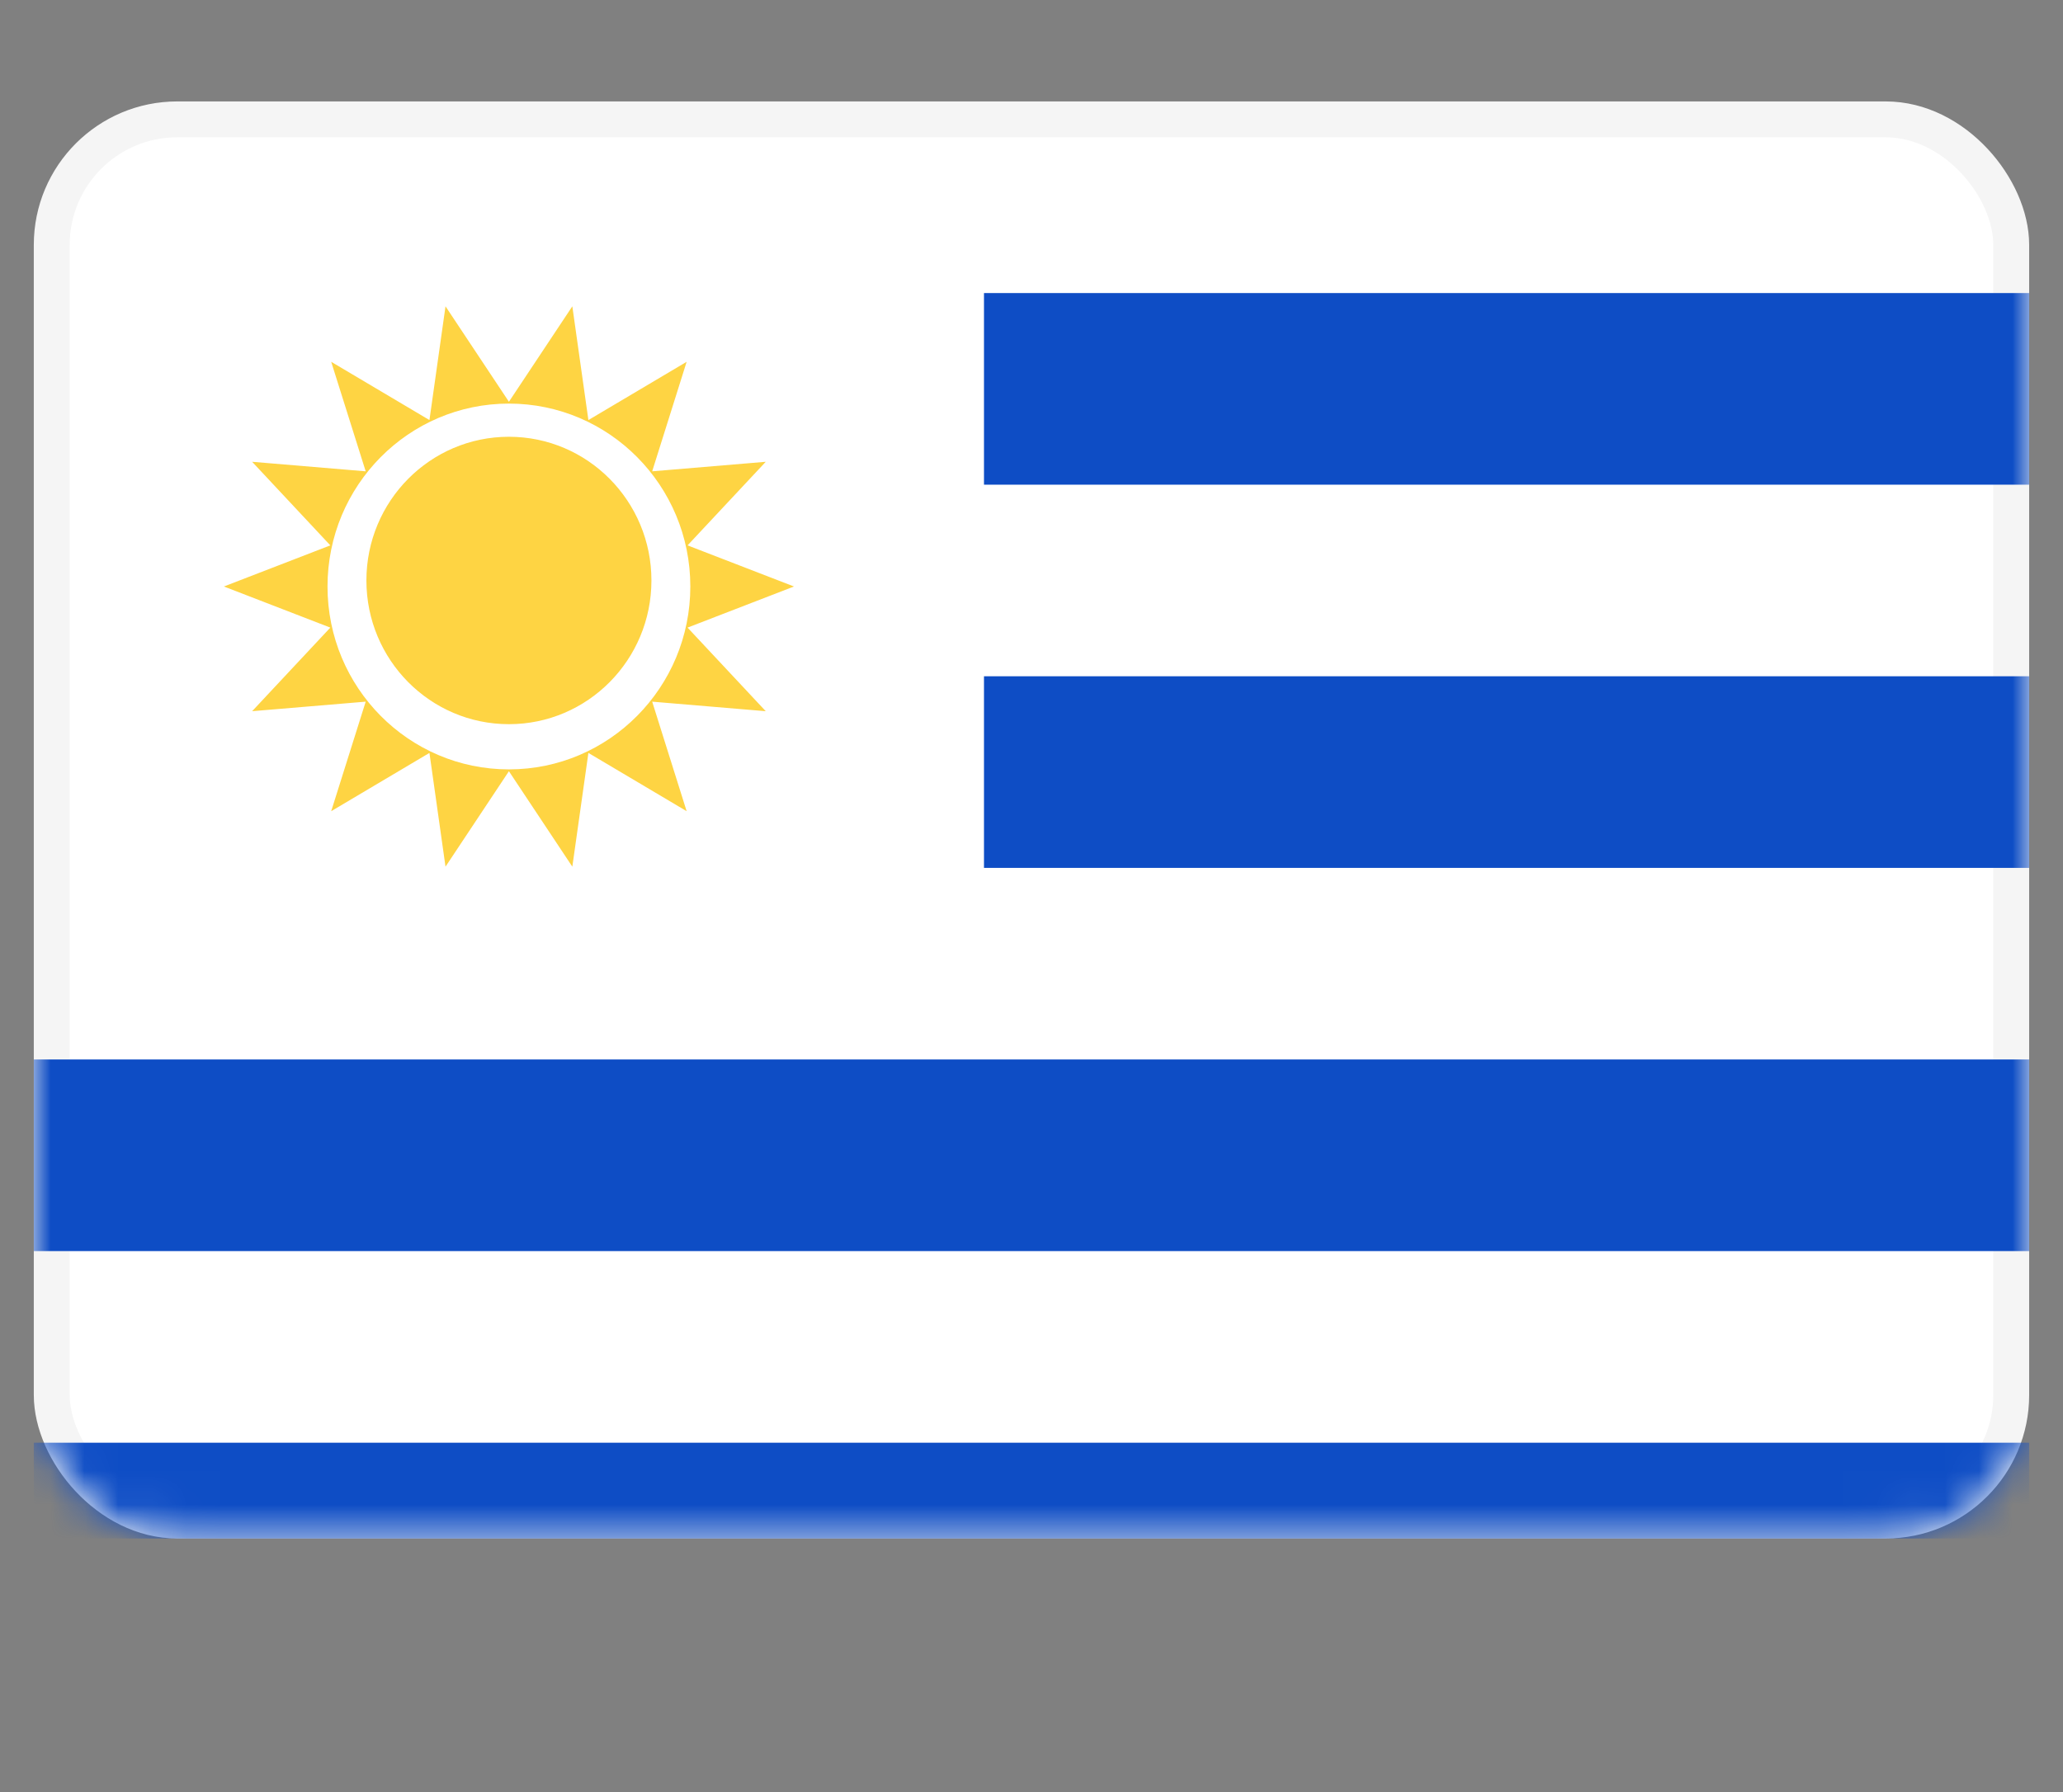<svg fill="none" height="53" viewBox="0 0 61 53" width="61" xmlns="http://www.w3.org/2000/svg" xmlns:xlink="http://www.w3.org/1999/xlink"><rect x="0" y="0" width="61" height="53" fill="#808080" stroke="none"/><mask id="a" height="43" maskUnits="userSpaceOnUse" width="59" x="1" y="3"><rect fill="#fff" height="41.439" rx="3.712" stroke="#fff" stroke-width="1.061" width="57.939" x="1.53" y="3.53"/></mask><rect fill="#fff" height="41.439" rx="3.712" stroke="#f5f5f5" stroke-width="1.061" width="57.939" x="1.53" y="3.53"/><g clip-rule="evenodd" fill-rule="evenodd" mask="url(#a)"><path d="m60 8.667h-30.905v5.667h30.905zm-30.905 11.333v5.667h30.905v-5.667zm0 11.333h-28.095v5.667h59v-5.667zm-28.095 14.167v-2.833h59v2.833z" fill="#0e4dc5"/><path d="m15.048 22.808-1.875 2.823-.475-3.364-2.905 1.723 1.02-3.239-3.358.282 2.312-2.472-3.147-1.216 3.147-1.216-2.312-2.472 3.358.282-1.02-3.239 2.905 1.723.475-3.364 1.875 2.823 1.875-2.823.475 3.364 2.905-1.723-1.019 3.239 3.358-.282-2.312 2.472 3.147 1.216-3.147 1.216 2.312 2.472-3.358-.282 1.019 3.239-2.905-1.723-.475 3.364zm0-.054c2.962 0 5.364-2.422 5.364-5.409 0-2.987-2.401-5.409-5.364-5.409-2.962 0-5.364 2.422-5.364 5.409 0 2.987 2.401 5.409 5.364 5.409zm4.214-5.587c0 2.347-1.887 4.25-4.214 4.25s-4.214-1.903-4.214-4.25 1.887-4.25 4.214-4.25 4.214 1.903 4.214 4.25z" fill="#fed443"/></g></svg>